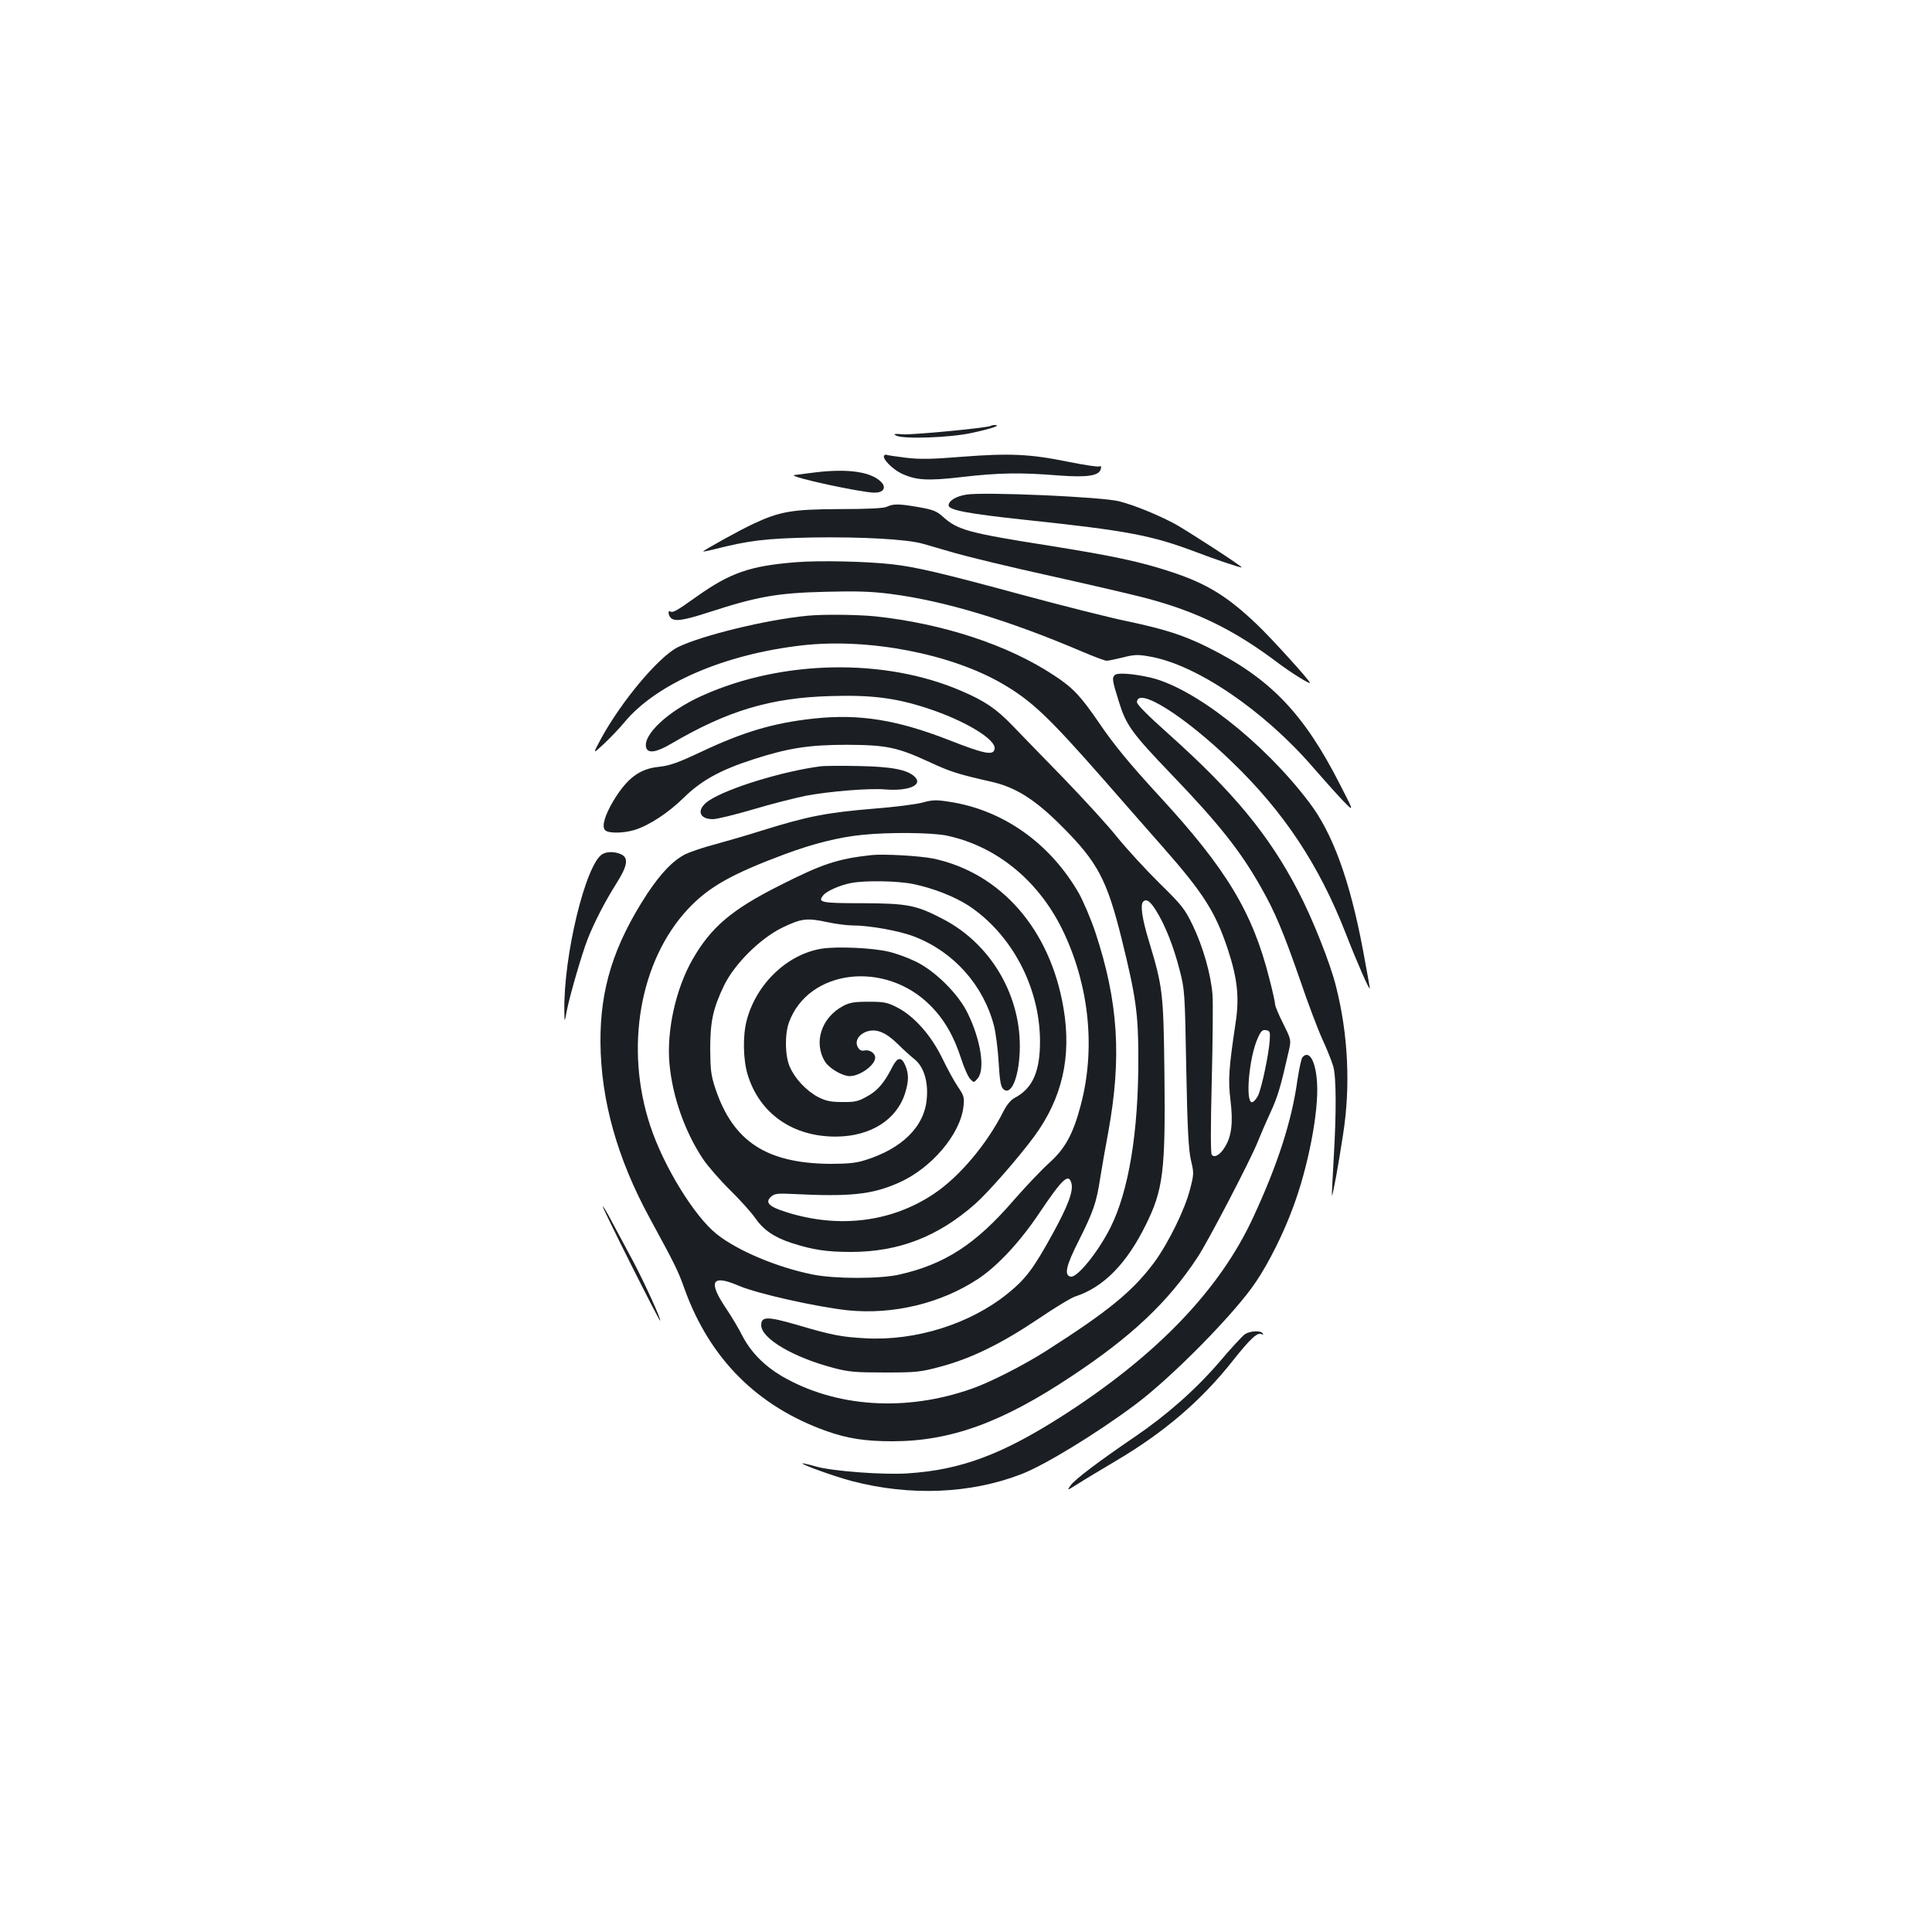 <?xml version="1.0" standalone="no"?>
<!DOCTYPE svg PUBLIC "-//W3C//DTD SVG 20010904//EN"
 "http://www.w3.org/TR/2001/REC-SVG-20010904/DTD/svg10.dtd">
<svg version="1.0" xmlns="http://www.w3.org/2000/svg"
 width="1000pt" height="1000pt" viewBox="0 0 1000 1000"
 preserveAspectRatio="xMidYMid meet">
<g transform="translate(0,1000) scale(0.1,-0.1)"
fill="#1b1f23" stroke="none">
<path d="M5129 7796 c-10 -10 -408 -48 -457 -44 -42 4 -50 2 -35 -6 34 -20
276 -12 392 13 102 22 156 40 120 41 -9 0 -18 -2 -20 -4z"/>
<path d="M4576 7641 c-10 -15 42 -68 88 -91 76 -36 135 -40 316 -19 188 22
305 24 499 8 150 -11 212 -2 219 35 3 11 0 16 -7 12 -6 -4 -77 7 -158 23 -199
41 -306 46 -551 27 -162 -13 -221 -14 -295 -5 -50 6 -95 13 -99 15 -4 2 -9 0
-12 -5z"/>
<path d="M4220 7555 c-58 -7 -107 -14 -110 -14 -30 -9 350 -91 417 -91 44 0
61 24 37 52 -50 55 -170 74 -344 53z"/>
<path d="M5002 7440 c-53 -8 -92 -32 -92 -56 0 -24 101 -43 390 -74 537 -57
660 -80 895 -169 96 -37 228 -81 232 -78 4 5 -283 191 -347 226 -89 47 -205
95 -286 116 -85 23 -699 50 -792 35z"/>
<path d="M4590 7377 c-16 -8 -100 -12 -245 -12 -243 -1 -309 -12 -445 -76 -66
-30 -260 -138 -260 -143 0 -2 24 3 53 10 183 47 272 57 512 62 255 4 488 -9
570 -32 28 -8 105 -30 173 -50 67 -19 285 -72 485 -116 199 -44 422 -96 495
-115 266 -70 461 -165 692 -340 63 -47 160 -108 160 -99 0 11 -199 230 -271
299 -155 148 -260 213 -444 274 -160 53 -299 83 -637 137 -419 66 -471 81
-547 149 -32 29 -51 37 -126 50 -102 18 -131 18 -165 2z"/>
<path d="M4120 7090 c-238 -19 -340 -54 -517 -180 -98 -70 -120 -83 -133 -75
-14 9 -12 -19 2 -33 20 -20 63 -14 191 27 258 84 360 102 612 108 155 4 232 2
334 -11 279 -36 609 -135 995 -300 59 -25 115 -46 124 -46 9 0 47 8 84 17 58
15 77 16 138 5 242 -41 595 -281 850 -578 47 -54 113 -128 147 -164 63 -65 63
-65 -9 75 -190 375 -366 557 -693 718 -122 60 -215 90 -413 132 -92 19 -333
80 -537 135 -417 113 -552 145 -675 159 -126 15 -380 21 -500 11z"/>
<path d="M4180 6813 c-213 -20 -551 -103 -672 -163 -100 -51 -292 -280 -398
-475 -43 -80 -43 -80 16 -25 32 30 79 79 103 108 166 203 519 356 926 402 342
38 768 -44 1035 -200 151 -88 238 -171 526 -499 98 -113 237 -270 307 -350
205 -233 268 -332 331 -521 51 -154 62 -253 41 -387 -35 -235 -39 -292 -26
-399 14 -114 6 -185 -29 -241 -24 -40 -54 -58 -68 -40 -6 8 -6 142 0 382 5
204 7 404 4 445 -8 106 -49 249 -102 360 -43 88 -56 104 -174 220 -70 69 -167
175 -216 235 -48 61 -174 198 -278 306 -105 108 -225 231 -267 275 -82 85
-143 127 -266 179 -395 170 -925 160 -1337 -25 -177 -79 -312 -205 -291 -271
10 -30 54 -23 130 22 290 170 512 237 820 246 213 7 340 -9 505 -63 195 -64
358 -162 348 -211 -6 -35 -54 -25 -235 46 -269 105 -464 137 -698 112 -209
-22 -367 -69 -587 -173 -119 -56 -161 -71 -217 -77 -101 -10 -165 -59 -236
-176 -44 -74 -61 -131 -44 -151 15 -18 92 -18 153 0 75 23 176 89 256 168 90
88 187 142 357 197 182 59 289 76 488 76 204 -1 260 -13 425 -89 110 -51 148
-63 320 -102 126 -28 228 -92 367 -232 183 -183 232 -274 308 -579 74 -300 87
-388 87 -618 1 -385 -50 -691 -145 -880 -63 -125 -171 -259 -205 -253 -35 7
-25 55 41 185 76 152 92 196 112 328 9 55 27 160 41 233 71 389 52 678 -66
1035 -23 69 -62 160 -85 202 -149 260 -393 433 -671 475 -68 11 -88 10 -139
-4 -33 -9 -143 -23 -245 -31 -252 -21 -346 -39 -590 -115 -69 -22 -176 -53
-238 -70 -62 -16 -131 -40 -154 -51 -66 -34 -127 -98 -200 -208 -171 -263
-242 -488 -240 -766 2 -299 87 -602 255 -910 133 -245 146 -270 181 -369 131
-361 378 -607 736 -734 108 -38 200 -52 338 -52 302 0 569 97 929 337 311 206
498 383 650 613 55 82 279 513 313 600 12 30 41 98 65 150 39 85 53 131 97
326 11 51 11 53 -30 135 -23 46 -42 91 -42 100 0 9 -13 70 -30 134 -86 342
-222 568 -570 945 -158 172 -234 265 -311 378 -95 139 -135 182 -233 246 -238
158 -577 269 -928 306 -91 9 -269 11 -348 3z m720 -1138 c264 -56 486 -241
610 -510 129 -279 160 -598 84 -885 -39 -149 -81 -225 -162 -298 -38 -34 -120
-120 -183 -192 -198 -230 -357 -333 -593 -387 -101 -23 -334 -23 -449 0 -184
37 -389 123 -497 209 -116 92 -275 351 -344 560 -134 403 -55 856 196 1124
106 113 225 180 498 282 148 55 282 89 405 101 139 14 357 12 435 -4z m1083
-387 c47 -74 92 -188 123 -310 26 -100 27 -116 34 -508 6 -317 12 -420 24
-474 16 -67 16 -73 -4 -150 -26 -105 -113 -281 -187 -382 -112 -149 -236 -251
-561 -458 -115 -73 -289 -162 -385 -195 -343 -120 -704 -95 -982 67 -89 53
-158 123 -201 205 -20 40 -59 105 -86 145 -95 141 -74 177 66 117 95 -41 400
-109 563 -127 234 -24 482 35 675 162 100 66 217 191 318 342 121 180 152 208
166 152 10 -40 -18 -115 -98 -261 -99 -180 -139 -233 -233 -309 -195 -157
-474 -245 -735 -231 -126 7 -173 16 -353 69 -155 45 -187 45 -187 -1 0 -69
166 -167 377 -222 76 -20 112 -23 263 -23 163 0 183 2 291 31 156 42 310 117
501 245 87 59 174 112 195 118 144 47 264 168 363 369 91 183 103 280 97 788
-5 418 -8 442 -82 688 -33 108 -44 183 -28 198 16 17 36 3 66 -45z m589 -673
c-5 -73 -41 -244 -60 -285 -9 -19 -24 -35 -32 -35 -35 0 -15 230 29 329 17 39
25 47 43 44 21 -3 23 -8 20 -53z"/>
<path d="M4510 5574 c-174 -19 -255 -46 -472 -156 -251 -126 -358 -217 -454
-385 -86 -151 -134 -366 -119 -537 15 -171 80 -355 175 -497 24 -35 86 -107
139 -159 53 -52 110 -116 128 -142 43 -63 99 -102 191 -132 109 -35 180 -46
306 -46 248 0 451 79 643 248 67 59 227 242 307 351 144 197 193 411 151 661
-68 408 -323 701 -674 776 -68 14 -259 25 -321 18z m218 -150 c102 -21 214
-65 286 -112 222 -147 367 -420 369 -697 1 -161 -38 -248 -130 -297 -21 -11
-41 -35 -59 -70 -85 -169 -228 -339 -360 -427 -219 -147 -492 -181 -764 -95
-90 28 -112 50 -79 80 18 16 33 18 112 14 297 -15 410 -3 546 57 171 74 323
253 338 397 5 46 2 56 -29 101 -19 28 -55 94 -81 148 -58 119 -146 218 -234
263 -51 26 -68 29 -148 29 -73 0 -98 -4 -131 -22 -113 -60 -155 -190 -93 -289
21 -34 90 -74 127 -74 53 0 132 57 132 96 0 22 -28 42 -54 37 -18 -4 -27 1
-36 17 -17 31 4 66 47 81 49 16 98 -4 160 -65 28 -28 68 -64 87 -79 47 -38 71
-114 63 -203 -11 -145 -129 -261 -323 -320 -44 -14 -90 -18 -179 -18 -329 3
-501 117 -592 389 -23 69 -26 97 -27 205 0 144 15 211 72 330 55 112 187 243
302 299 98 47 126 51 232 28 42 -9 101 -17 130 -17 89 0 244 -28 321 -58 204
-79 357 -251 412 -462 9 -36 20 -120 24 -188 5 -92 11 -126 23 -138 39 -39 80
51 86 191 12 284 -145 557 -397 688 -138 72 -182 81 -415 82 -218 0 -236 4
-204 42 17 21 87 52 141 62 72 15 243 12 325 -5z"/>
<path d="M4255 5090 c-179 -28 -340 -181 -390 -371 -21 -79 -19 -204 5 -282
62 -202 235 -322 460 -320 179 2 314 89 356 229 18 60 18 96 0 139 -20 47 -41
44 -67 -7 -42 -83 -77 -124 -131 -153 -46 -26 -63 -30 -128 -29 -60 0 -85 5
-126 26 -60 32 -119 94 -146 156 -25 56 -27 168 -4 231 101 274 497 322 731
87 72 -72 122 -158 160 -276 15 -47 36 -94 47 -105 19 -20 19 -20 39 4 39 47
15 199 -52 336 -48 100 -168 219 -269 268 -41 20 -104 43 -140 51 -82 20 -266
28 -345 16z"/>
<path d="M5770 6506 c-15 -15 -13 -28 21 -137 38 -123 66 -162 274 -379 243
-253 357 -396 463 -585 71 -124 117 -235 202 -480 39 -115 91 -253 115 -305
24 -52 49 -115 56 -140 16 -57 16 -243 2 -480 -6 -102 -10 -186 -9 -188 4 -4
33 153 58 318 39 250 26 517 -37 765 -30 121 -123 354 -197 495 -151 290 -335
512 -673 814 -103 92 -160 149 -160 161 0 84 247 -71 492 -309 269 -259 450
-533 588 -886 59 -152 125 -302 125 -285 0 6 -16 94 -35 196 -68 362 -157 608
-281 769 -237 312 -599 594 -824 644 -90 20 -167 25 -180 12z"/>
<path d="M4250 6034 c-195 -25 -481 -112 -581 -178 -65 -44 -54 -96 21 -96 20
0 114 23 206 50 93 28 216 59 274 71 121 23 330 40 410 33 121 -10 199 22 155
65 -38 37 -119 53 -290 56 -88 2 -176 1 -195 -1z"/>
<path d="M3118 5579 c-86 -50 -202 -526 -197 -813 1 -61 1 -61 13 4 15 76 77
291 108 370 32 82 90 195 147 285 59 92 66 135 26 153 -31 15 -74 15 -97 1z"/>
<path d="M6741 4527 c-6 -8 -17 -62 -26 -120 -29 -210 -102 -435 -228 -707
-174 -377 -501 -717 -990 -1030 -312 -199 -523 -278 -797 -296 -121 -9 -390
11 -475 35 -38 11 -71 18 -72 17 -7 -6 169 -69 256 -92 303 -79 615 -66 878
36 120 46 390 211 588 359 191 142 519 476 625 635 67 99 145 255 194 390 77
206 133 495 123 642 -7 113 -41 172 -76 131z"/>
<path d="M3120 3755 c0 -12 293 -596 297 -591 6 6 -79 192 -138 304 -35 64
-84 158 -111 207 -26 50 -48 86 -48 80z"/>
<path d="M6442 3093 c-12 -9 -71 -72 -129 -141 -123 -143 -272 -275 -438 -388
-185 -126 -313 -222 -334 -253 -20 -28 -19 -27 42 11 34 22 123 75 197 119
248 147 438 310 601 516 92 116 129 150 150 137 8 -4 9 -3 5 4 -10 17 -67 14
-94 -5z"/>
</g>
</svg>
